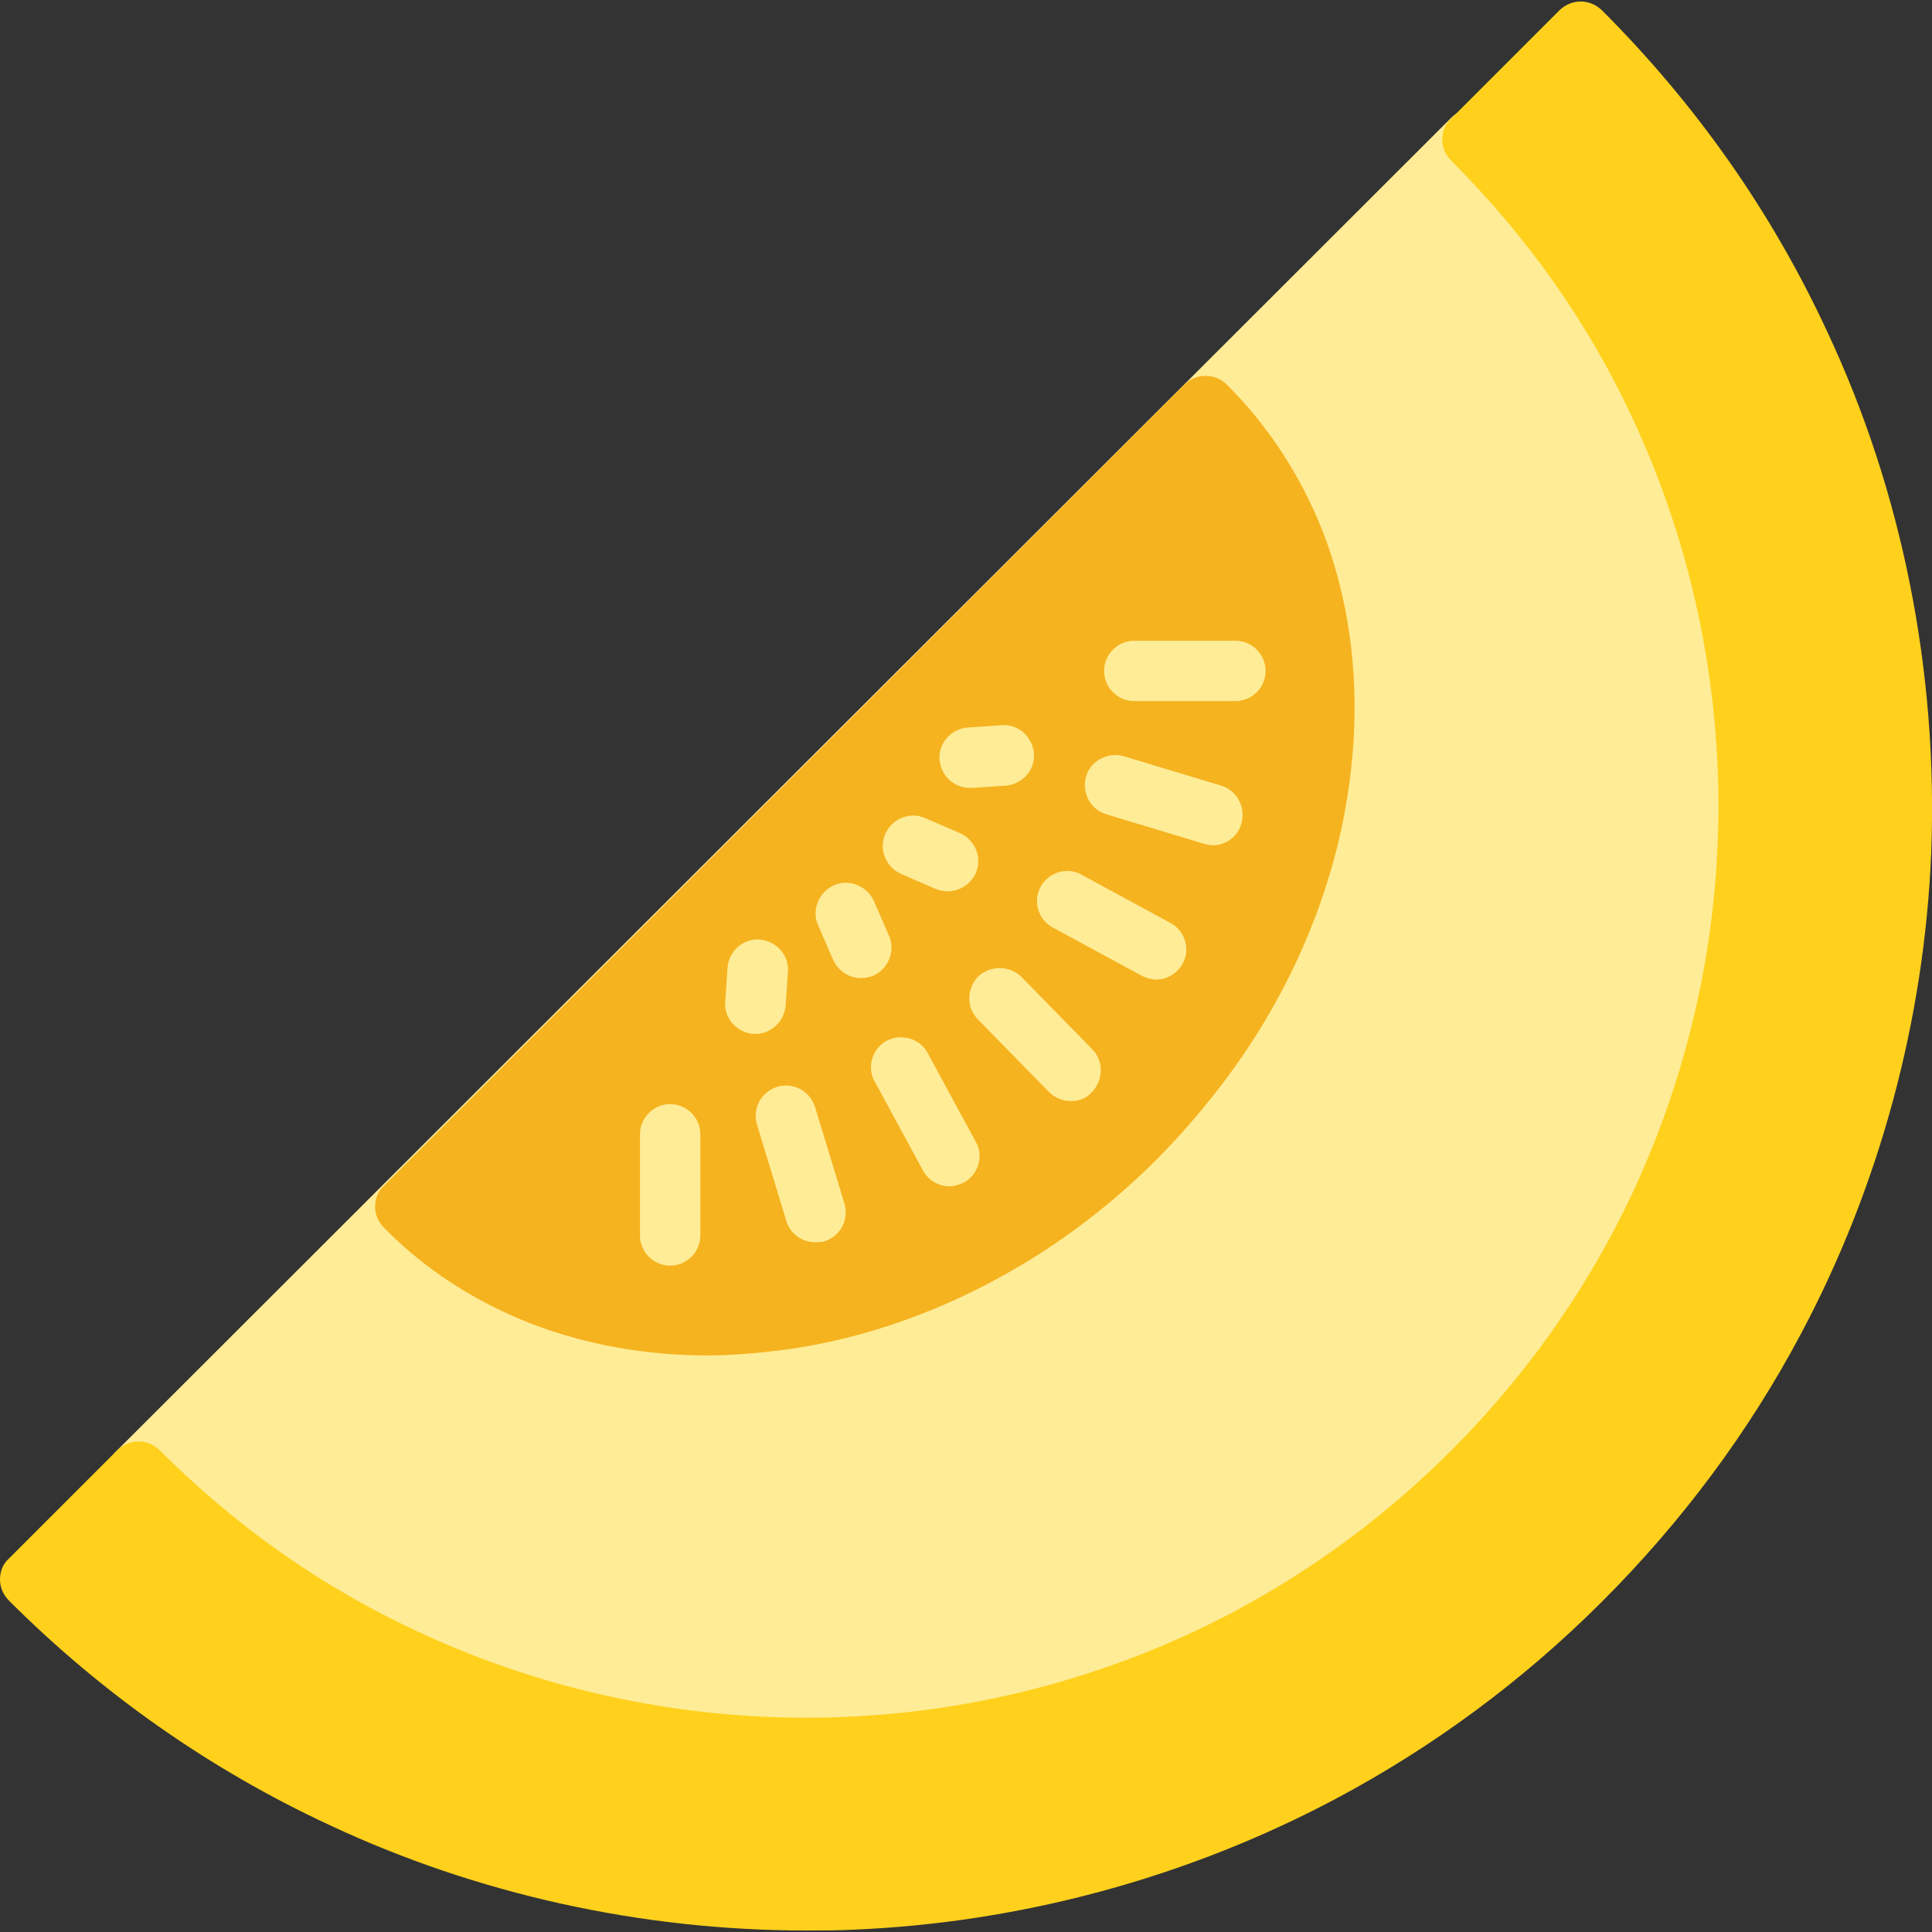 <?xml version="1.0" encoding="utf-8"?>
<!-- Generator: Adobe Illustrator 22.1.0, SVG Export Plug-In . SVG Version: 6.00 Build 0)  -->
<svg version="1.1" id="Layer_1" xmlns="http://www.w3.org/2000/svg" xmlns:xlink="http://www.w3.org/1999/xlink" x="0px" y="0px"
	 viewBox="0 0 256 256" style="enable-background:new 0 0 256 256;" xml:space="preserve">
<rect x="0" y="0" width="256" height="256" fill="#333333" stroke="none"/>
<style type="text/css">
	.st0{fill:#F6D67A;}
	.st1{fill:#E77CAE;}
	.st2{fill:#AC6535;}
	.st3{fill:#EB573B;}
	.st4{fill:#464646;}
	.st5{fill:#F5B31F;}
	.st6{fill:#9B592D;}
	.st7{fill:#9B5B2F;}
	.st8{fill:#E8A41A;}
	.st9{fill:#6D6E71;}
	.st10{fill:#E5A21C;}
	.st11{fill:#C66395;}
	.st12{fill:#E09F1E;}
	.st13{fill:#FFFFFF;}
	.st14{fill:#DDB95E;}
	.st15{fill:#EAC771;}
	.st16{fill:#F9F6CD;}
	.st17{fill:#009345;}
	.st18{fill:#008438;}
	.st19{fill:#EAA51B;}
	.st20{opacity:0.1;}
	.st21{fill:#FFD11D;}
	.st22{fill:#FFE37B;}
	.st23{fill:#FFA755;}
	.st24{fill:#FFEC97;}
	.st25{fill:#BC7532;}
	.st26{fill:#EFEFEF;}
	.st27{fill:#60ACF7;}
	.st28{fill:#876C6C;}
	.st29{fill:#1DDCFF;}
	.st30{fill:#BDF3FF;}
	.st31{fill:#EFCA70;}
	.st32{fill:#EFA91D;}
	.st33{fill:#8FAE3C;}
	.st34{fill:#92A5AC;}
	.st35{fill:#E8E3BA;}
	.st36{fill:#F79932;}
	.st37{fill:#F4F4F4;}
	.st38{fill:#FFDF8F;}
	.st39{fill:#EAE5B9;}
	.st40{fill:#7E9E6A;}
	.st41{fill:#94B57F;}
	.st42{fill:#9B5D8C;}
	.st43{fill:#96557A;}
	.st44{fill:#C3755A;}
	.st45{fill:#9BD7DD;}
	.st46{fill:#90CAD3;}
	.st47{fill:#F7F7F7;}
	.st48{fill:#AFE6EF;}
	.st49{fill:#FFFAEB;}
	.st50{fill:#F4EFC3;}
	.st51{fill:#F9F9F9;}
	.st52{fill:#FFE5C4;}
	.st53{fill:#FFB024;}
	.st54{fill:#FFC612;}
	.st55{fill:#FFCE31;}
	.st56{fill:#A05C2D;}
	.st57{fill:#1DCAF2;}
	.st58{fill:#00B0E0;}
	.st59{fill:#F2A355;}
	.st60{fill:#D68032;}
	.st61{fill:#66625D;}
	.st62{fill:#54504D;}
	.st63{fill:#B76955;}
	.st64{fill:#EFE8B4;}
	.st65{fill:#B93226;}
	.st66{fill:#EFEABF;}
	.st67{fill:#90C056;}
	.st68{opacity:0.15;}
	.st69{fill:#E8C56D;}
	.st70{fill:#F7BE4B;}
	.st71{fill:#E0A338;}
	.st72{fill:#F68455;}
	.st73{fill:#E26F47;}
	.st74{fill:#EC754B;}
	.st75{fill:#4AA5BA;}
	.st76{opacity:0.5;}
	.st77{fill:#A0B1B5;}
	.st78{opacity:0.7;}
	.st79{fill:#00ADEE;}
	.st80{fill:#F4D4B3;}
	.st81{fill:#F9D97A;}
	.st82{fill:#EDC96E;}
	.st83{fill:none;}
	.st84{fill:#AF6535;}
	.st85{fill:#F18BB4;}
	.st86{fill:#B3E4FF;}
	.st87{fill:#97DFFF;}
	.st88{fill:#D06E3C;}
	.st89{fill:#B55931;}
	.st90{fill:#DA4F4B;}
	.st91{fill:#EFCAA8;}
	.st92{fill:#EA7CB1;}
	.st93{fill:#EA7DAE;}
	.st94{fill:#BC7646;}
	.st95{fill:#00A1C6;}
	.st96{fill:#FCC230;}
	.st97{fill:#F2EBB1;}
	.st98{fill:#F9D6AF;}
	.st99{fill:#D34735;}
	.st100{fill:#E5A21A;}
	.st101{fill:#849E33;}
	.st102{fill:#EFBB14;}
	.st103{fill:#D8402B;}
	.st104{fill:#829B34;}
	.st105{fill:#F88916;}
	.st106{fill:#E27513;}
	.st107{fill:#FFB41F;}
	.st108{fill:#8AA538;}
	.st109{fill:#BE6BB2;}
	.st110{fill:#AA5BA3;}
	.st111{fill:#FFDF66;}
	.st112{fill:#F4BA00;}
	.st113{fill:#E28529;}
	.st114{fill:#FF9945;}
	.st115{fill:#BA6C45;}
	.st116{fill:#EDBA15;}
	.st117{fill:#E0452F;}
	.st118{fill:#F7F2D5;}
	.st119{fill:#4C4E51;}
	.st120{fill:#EA615D;}
	.st121{fill:#DD4A36;}
	.st122{fill:#F6AF72;}
	.st123{fill:#E8955D;}
	.st124{fill:#E4C074;}
	.st125{fill:none;stroke:#656566;stroke-width:8;stroke-linecap:round;stroke-linejoin:round;stroke-miterlimit:10;}
	.st126{fill:#EAE4C3;}
	.st127{fill:#BF3522;}
	.st128{fill:#D13E33;}
	.st129{fill:#AA5EA3;}
	.st130{fill:#DD443C;}
	.st131{fill:#AA5FA3;}
	.st132{fill:#B7C536;}
	.st133{fill:#F2872F;}
	.st134{fill:#AF5FA7;}
	.st135{fill:#E29F17;}
	.st136{fill:#FFC86E;}
	.st137{fill:#A55937;}
	.st138{fill:#D8422E;}
	.st139{fill:#C3556D;}
	.st140{fill:#B24965;}
	.st141{fill:#D1A962;}
	.st142{fill:#A3961A;}
	.st143{fill:#AFA51D;}
	.st144{fill:#968A1C;}
</style>
<g>
	<g>
		<g>
			<g>
				<path class="st24" d="M235.6,112.1c-0.8,19.3-6,38.4-15,55.2c-6,11.2-13.6,21.5-22.7,30.6c-9.1,9.1-19.4,16.7-30.6,22.7
					c-16.9,9-36,14.2-55.3,14.9c-1.8,0.1-3.6,0.1-5.4,0.1c-18.7,0-37.6-4.2-54.5-12.1c-13.6-6.3-25.9-15-36.6-25.7
					c-0.8-0.8-1.2-1.8-1.2-2.8c0-1.1,0.4-2.1,1.2-2.8L192.3,15.6c1.6-1.6,4.1-1.6,5.6,0c10.7,10.7,19.4,23,25.7,36.6
					C232.3,70.8,236.5,91.5,235.6,112.1z"/>
			</g>
		</g>
	</g>
	<g>
		<g>
			<g>
				<path class="st21" d="M255.9,112.9c-0.9,22.3-6.9,44.4-17.3,63.9c-6.9,13-15.8,24.9-26.3,35.4c-10.5,10.5-22.4,19.3-35.4,26.2
					c-19.6,10.4-41.7,16.4-64,17.3c-2,0.1-4.1,0.1-6.1,0.1c-21.8,0-43.6-4.8-63.2-14c-15.7-7.3-30-17.3-42.4-29.7
					c-0.8-0.8-1.2-1.8-1.2-2.8c0-1.1,0.4-2.1,1.2-2.8l14.3-14.3c1.6-1.6,4.1-1.6,5.7,0c10.1,10.1,21.6,18.2,34.4,24.1
					c15.9,7.4,33.5,11.3,51.1,11.3c0,0,0,0,0,0c1.7,0,3.4,0,5.1-0.1c18.1-0.7,36-5.6,51.8-14c10.5-5.6,20.2-12.8,28.7-21.3
					c8.5-8.5,15.7-18.2,21.3-28.7c8.4-15.8,13.3-33.7,14-51.8c0.8-19.3-3.1-38.7-11.2-56.1c-5.9-12.8-14.1-24.3-24.1-34.3
					c-0.8-0.8-1.2-1.8-1.2-2.8c0-1.1,0.4-2.1,1.2-2.8l14.3-14.3c1.6-1.6,4.1-1.6,5.7,0c12.4,12.4,22.4,26.6,29.7,42.3
					C252.1,65.1,256.8,89.1,255.9,112.9z"/>
			</g>
		</g>
	</g>
	<g>
		<g>
			<g>
				<path class="st5" d="M178.8,103.7c-1.4,10.8-5.3,21.7-11.2,31.6c-3.9,6.5-8.7,12.6-14.2,18.2c-5.5,5.5-11.6,10.3-18.2,14.2
					c-9.9,5.9-20.8,9.8-31.6,11.2c-3.3,0.4-6.6,0.7-9.8,0.7c-8.2,0-16.1-1.4-23.4-4.2c-7.4-2.9-14-7.1-19.5-12.7
					c-0.8-0.8-1.2-1.8-1.2-2.8c0-1.1,0.4-2.1,1.2-2.8L156.9,51c1.6-1.6,4.1-1.6,5.7,0c5.5,5.5,9.8,12.1,12.7,19.5
					C179.2,80.6,180.4,92,178.8,103.7z"/>
			</g>
		</g>
	</g>
	<g>
		<g>
			<g>
				<g>
					<g>
						<path class="st24" d="M88.8,167.7c-2.2,0-4-1.8-4-4v-13.4c0-2.2,1.8-4,4-4c2.2,0,4,1.8,4,4v13.4
							C92.8,165.9,91,167.7,88.8,167.7z"/>
					</g>
				</g>
			</g>
			<g>
				<g>
					<g>
						<path class="st24" d="M163.7,92.9h-13.4c-2.2,0-4-1.8-4-4s1.8-4,4-4h13.4c2.2,0,4,1.8,4,4S165.9,92.9,163.7,92.9z"/>
					</g>
				</g>
			</g>
		</g>
		<g>
			<g>
				<g>
					<g>
						<path class="st24" d="M108,164.6c-1.7,0-3.3-1.1-3.8-2.8l-3.9-12.8c-0.6-2.1,0.5-4.3,2.7-5c2.1-0.6,4.3,0.5,5,2.7l3.9,12.8
							c0.6,2.1-0.5,4.3-2.7,5C108.8,164.6,108.4,164.6,108,164.6z"/>
					</g>
				</g>
			</g>
			<g>
				<g>
					<g>
						<path class="st24" d="M160.7,112c-0.4,0-0.8-0.1-1.2-0.2l-12.9-3.9c-2.1-0.6-3.3-2.9-2.7-5c0.6-2.1,2.9-3.3,5-2.7l12.9,3.9
							c2.1,0.6,3.3,2.9,2.7,5C164,110.9,162.4,112,160.7,112z"/>
					</g>
				</g>
			</g>
		</g>
		<g>
			<g>
				<g>
					<g>
						<path class="st24" d="M125.8,157.2c-1.4,0-2.8-0.8-3.5-2.1l-6.4-11.8c-1.1-1.9-0.3-4.4,1.6-5.4c1.9-1,4.4-0.3,5.4,1.6
							l6.4,11.8c1.1,1.9,0.3,4.4-1.6,5.4C127,157,126.4,157.2,125.8,157.2z"/>
					</g>
				</g>
			</g>
			<g>
				<g>
					<g>
						<path class="st24" d="M153.2,129.8c-0.6,0-1.3-0.2-1.9-0.5l-11.8-6.4c-1.9-1-2.7-3.5-1.6-5.4c1-1.9,3.5-2.7,5.4-1.6l11.8,6.4
							c1.9,1,2.7,3.5,1.6,5.4C156,129,154.6,129.8,153.2,129.8z"/>
					</g>
				</g>
			</g>
		</g>
		<g>
			<g>
				<g>
					<path class="st24" d="M141.9,145.9c-1,0-2.1-0.4-2.9-1.2l-9.4-9.6c-1.6-1.6-1.5-4.1,0-5.7c1.6-1.5,4.1-1.5,5.7,0l9.4,9.6
						c1.6,1.6,1.5,4.1,0,5.7C143.9,145.6,142.9,145.9,141.9,145.9z"/>
				</g>
			</g>
		</g>
	</g>
	<g>
		<g>
			<g>
				<g>
					<path class="st24" d="M100.1,137c-0.1,0-0.2,0-0.3,0c-2.2-0.2-3.9-2.1-3.7-4.3l0.3-4.5c0.2-2.2,2.1-3.9,4.3-3.7
						c2.2,0.2,3.9,2.1,3.7,4.3l-0.3,4.5C103.9,135.4,102.1,137,100.1,137z"/>
				</g>
			</g>
		</g>
		<g>
			<g>
				<g>
					<path class="st24" d="M114.1,129.6c-1.6,0-3-0.9-3.7-2.4l-2-4.6c-0.9-2,0.1-4.4,2.1-5.3c2-0.9,4.4,0.1,5.3,2.1l2,4.6
						c0.9,2-0.1,4.4-2.1,5.3C115.1,129.5,114.6,129.6,114.1,129.6z"/>
				</g>
			</g>
		</g>
		<g>
			<g>
				<g>
					<path class="st24" d="M128.5,104.4c-2.1,0-3.8-1.6-4-3.7c-0.2-2.2,1.5-4.1,3.7-4.3l4.5-0.3c2.2-0.2,4.1,1.5,4.3,3.7
						c0.2,2.2-1.5,4.1-3.7,4.3l-4.5,0.3C128.7,104.4,128.6,104.4,128.5,104.4z"/>
				</g>
			</g>
		</g>
		<g>
			<g>
				<g>
					<path class="st24" d="M125.6,118.1c-0.5,0-1.1-0.1-1.6-0.3l-4.6-2c-2-0.9-3-3.2-2.1-5.3c0.9-2,3.2-3,5.3-2.1l4.6,2
						c2,0.9,3,3.2,2.1,5.3C128.6,117.2,127.1,118.1,125.6,118.1z"/>
				</g>
			</g>
		</g>
	</g>
</g>
</svg>
